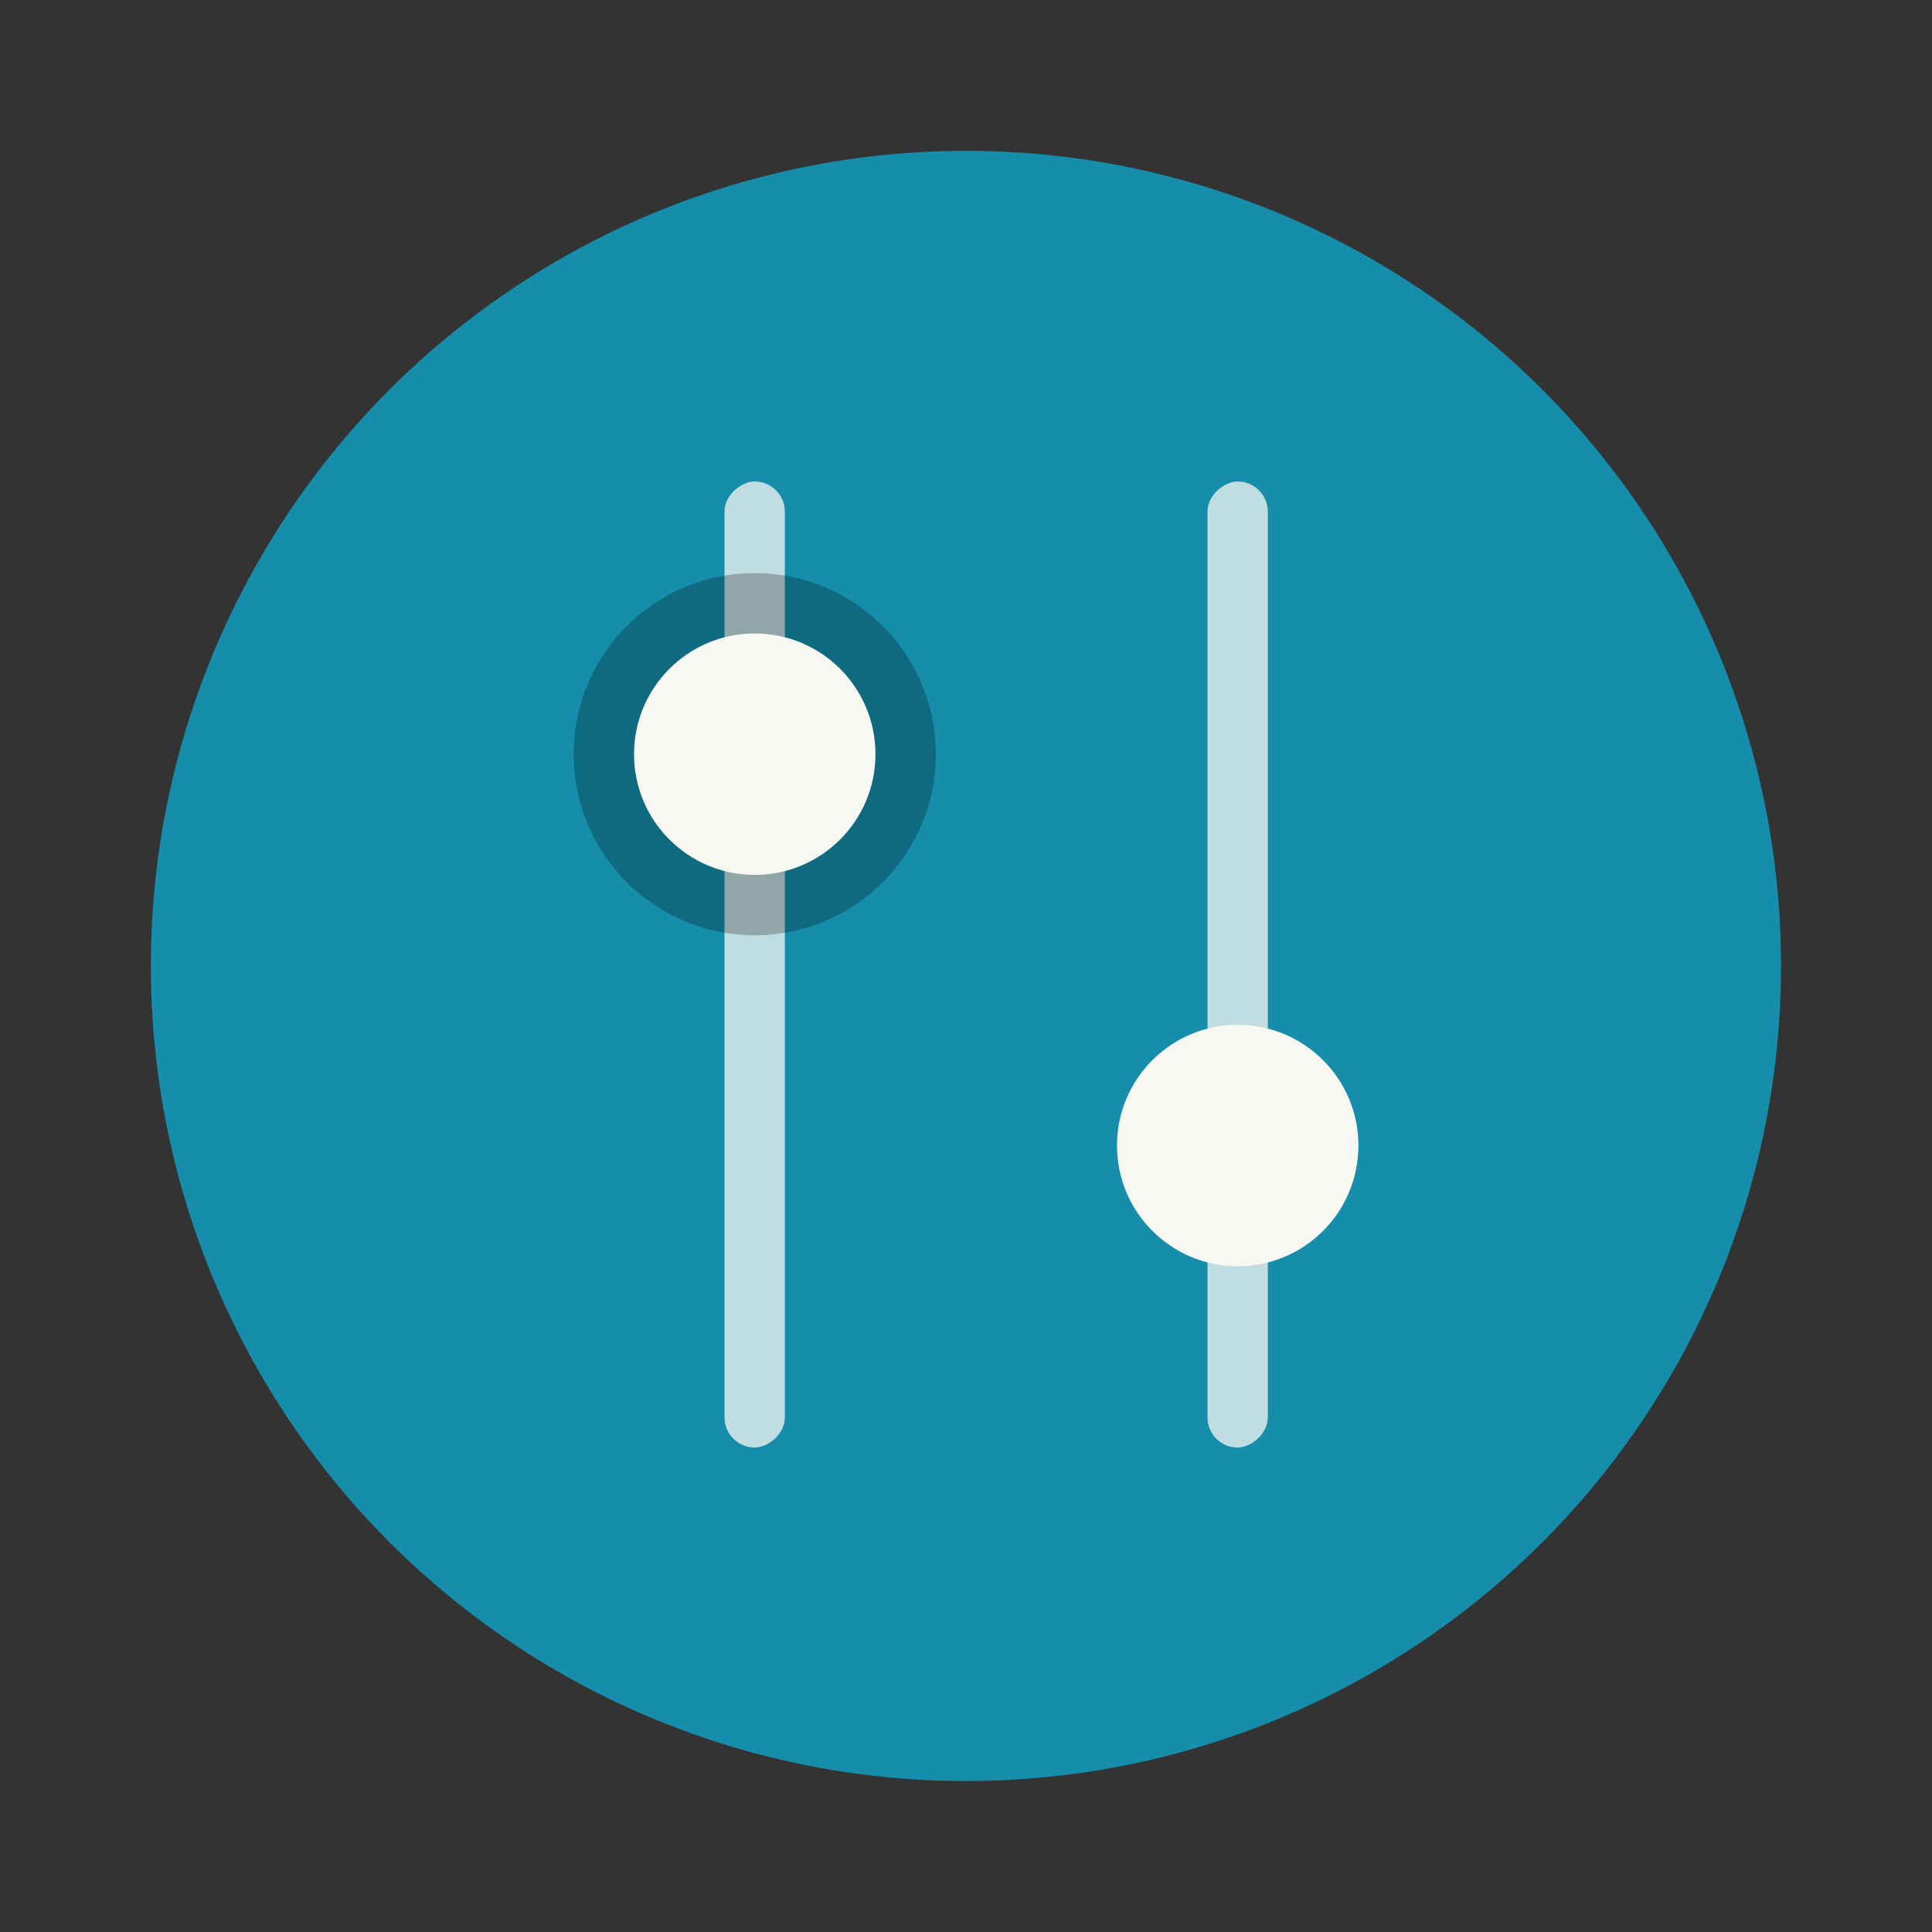 <?xml version="1.0" encoding="UTF-8" standalone="no"?>
<svg
   width="64"
   height="64"
   viewBox="0 0 16.933 16.933"
   version="1.1"
   id="svg18"
   sodipodi:docname="ccsm.svg"
   inkscape:version="1.2.2 (732a01da63, 2022-12-09)"
   xmlns:inkscape="http://www.inkscape.org/namespaces/inkscape"
   xmlns:sodipodi="http://sodipodi.sourceforge.net/DTD/sodipodi-0.dtd"
   xmlns="http://www.w3.org/2000/svg"
   xmlns:svg="http://www.w3.org/2000/svg">
  <rect x="0" y="0" width="16.933" height="16.933" fill="#333333" stroke="none"/>
  <defs
     id="defs22" />
  <sodipodi:namedview
     id="namedview20"
     pagecolor="#505050"
     bordercolor="#eeeeee"
     borderopacity="1"
     inkscape:showpageshadow="0"
     inkscape:pageopacity="0"
     inkscape:pagecheckerboard="0"
     inkscape:deskcolor="#505050"
     showgrid="false"
     inkscape:zoom="15.921875"
     inkscape:cx="28.98528"
     inkscape:cy="32.062807"
     inkscape:window-width="2560"
     inkscape:window-height="1373"
     inkscape:window-x="-9"
     inkscape:window-y="-9"
     inkscape:window-maximized="1"
     inkscape:current-layer="svg18" />
  <circle
     cx="8.466"
     cy="8.466"
     r="7.144"
     fill="#44475a"
     style="paint-order:stroke fill markers;fill:#168daa"
     id="circle2" />
  <g
     transform="rotate(90 140.17 -140.17)"
     id="g16">
    <g
       fill="#f8f8f2"
       paint-order="stroke markers fill"
       id="g10"
       style="fill:#f8f8f2">
      <rect
         width="8.467"
         height=".529"
         x="284.56"
         y="-11.112"
         opacity=".75"
         ry=".265"
         id="rect4"
         style="fill:#f8f8f2" />
      <circle
         cx="290.38"
         cy="-10.848"
         r="1.058"
         id="circle6"
         style="fill:#f8f8f2" />
      <rect
         width="8.467"
         height=".529"
         x="284.56"
         y="-6.879"
         opacity=".75"
         ry=".265"
         id="rect8"
         style="fill:#f8f8f2" />
    </g>
    <circle
       cx="286.95"
       cy="-6.615"
       r="1.587"
       opacity=".25"
       paint-order="markers stroke fill"
       id="circle12" />
    <circle
       cx="286.95"
       cy="-6.615"
       r="1.058"
       fill="#f8f8f2"
       paint-order="markers stroke fill"
       id="circle14"
       style="fill:#f8f8f2" />
  </g>
</svg>
